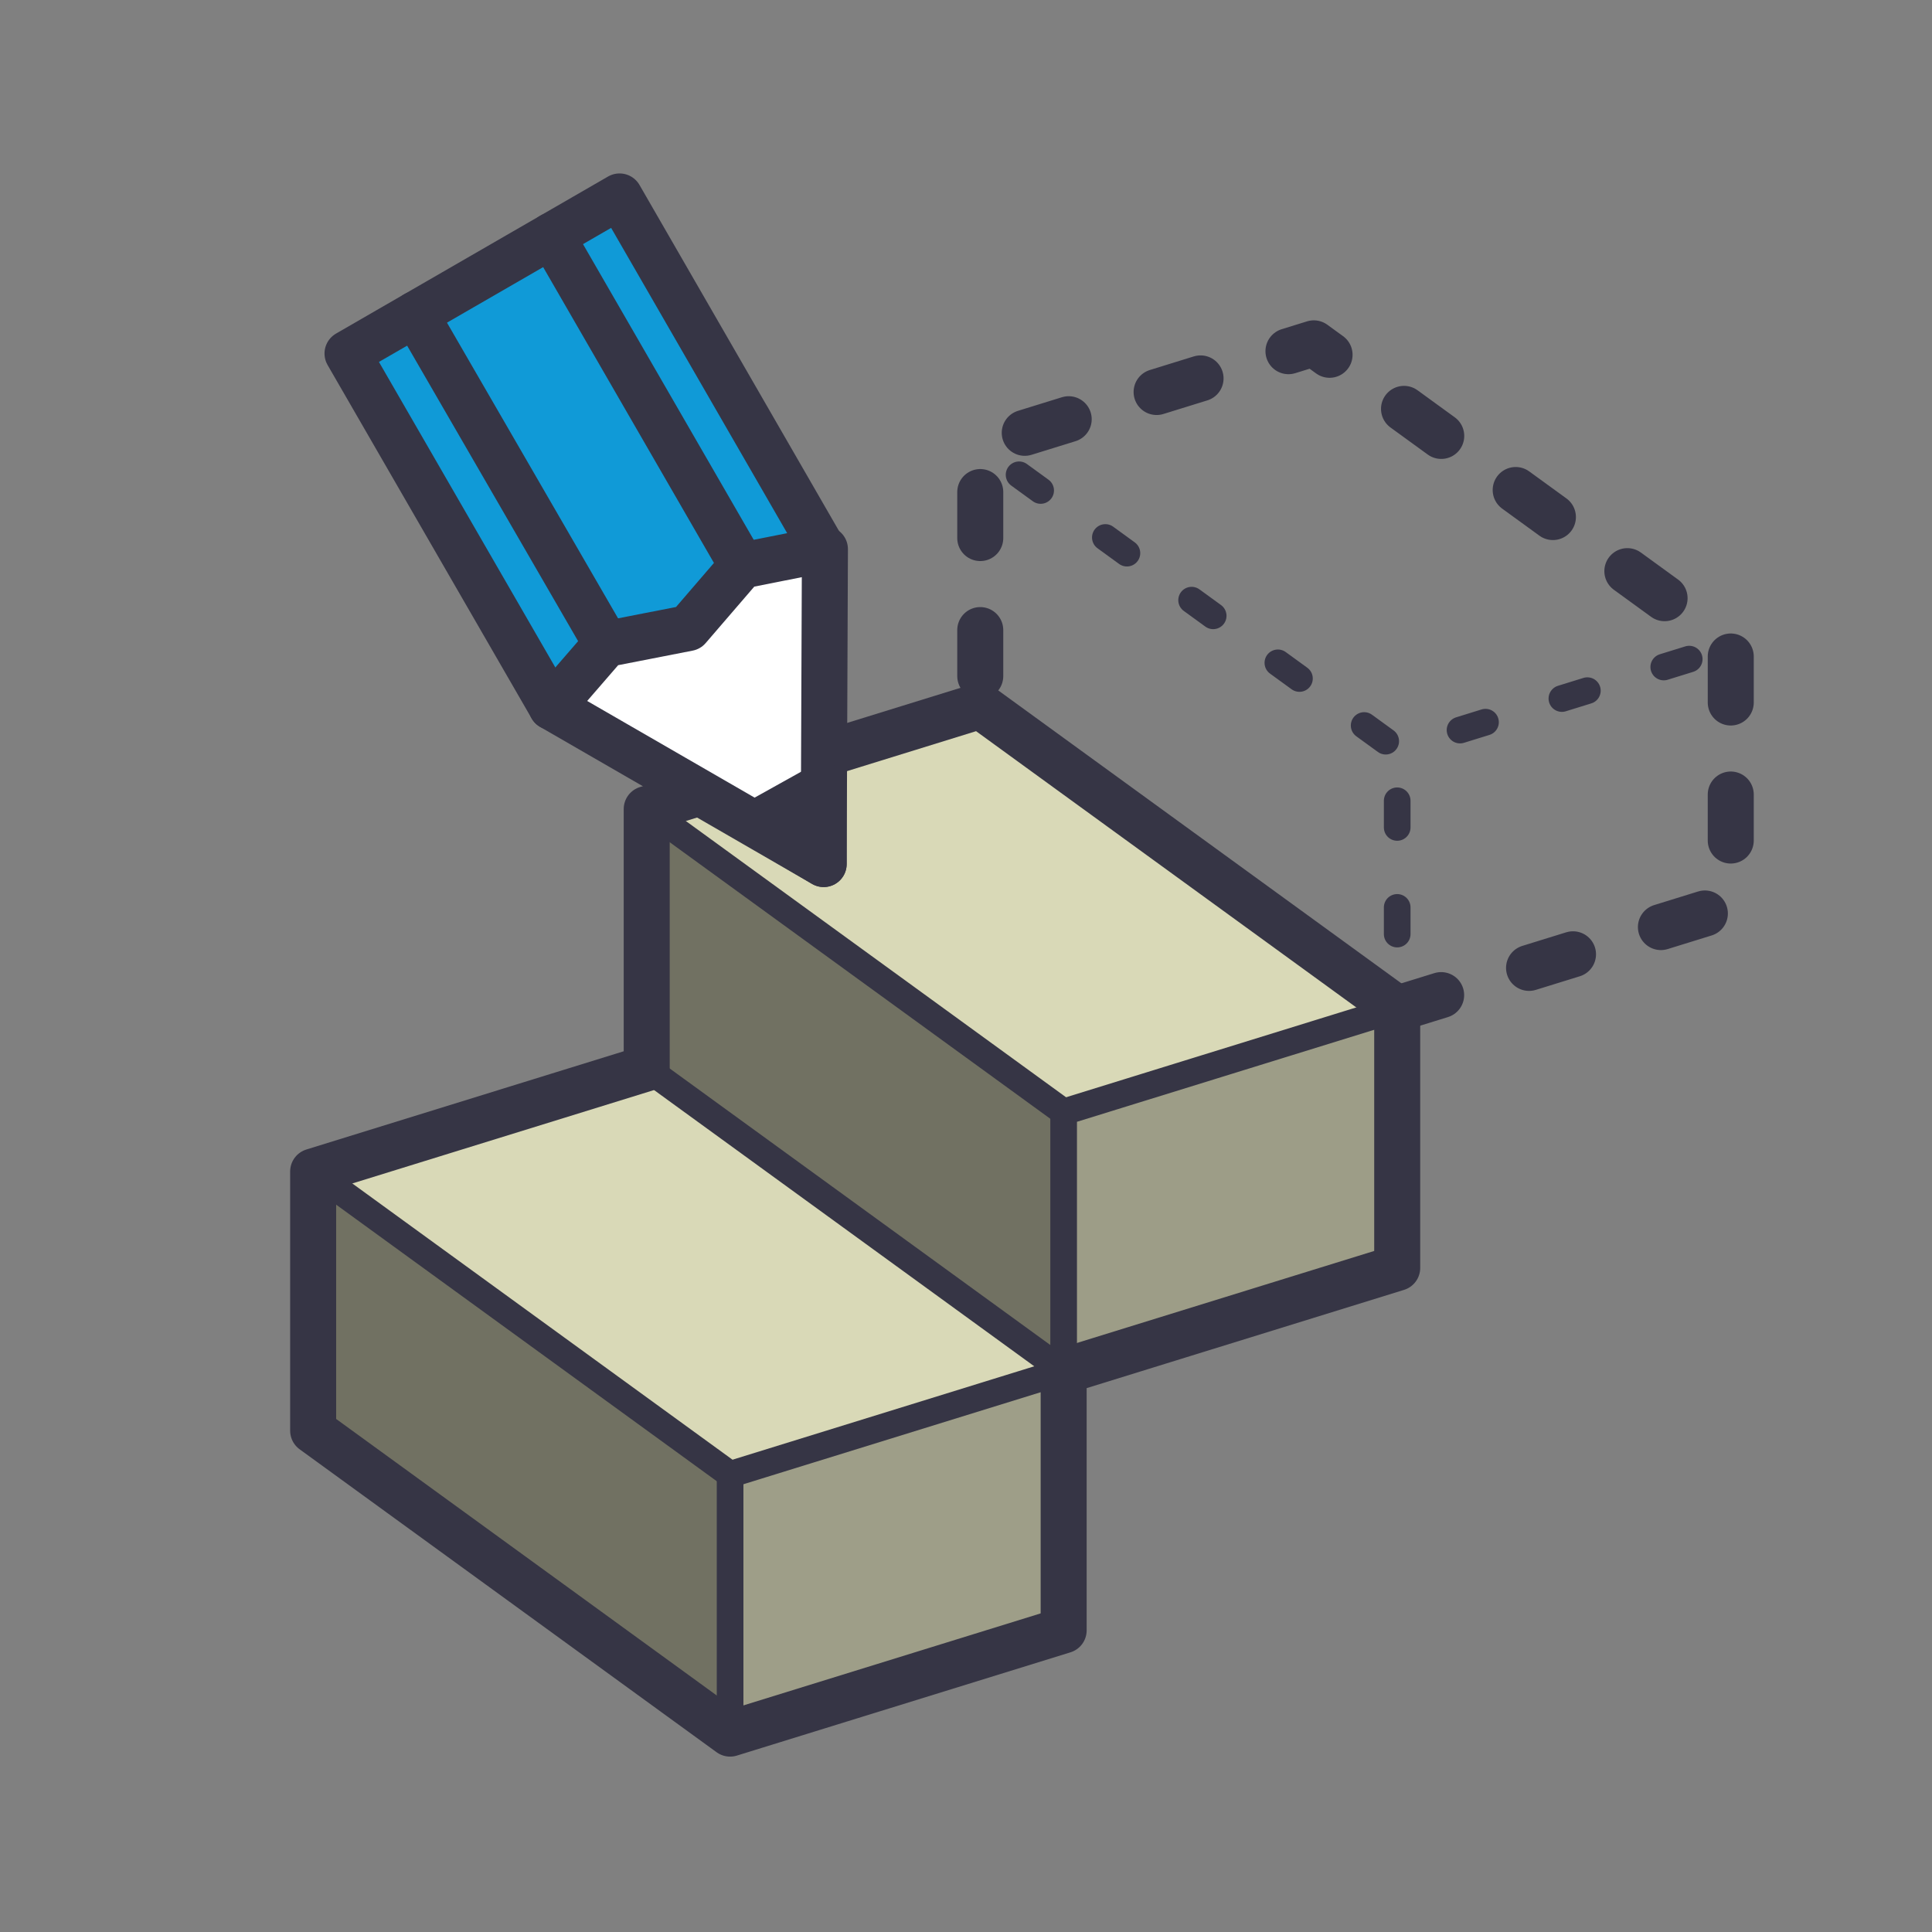 <?xml version="1.0" encoding="UTF-8" standalone="no"?>
<!-- Created with Inkscape (http://www.inkscape.org/) -->

<svg
   width="103.188mm"
   height="103.188mm"
   viewBox="0 0 103.188 103.188"
   version="1.1"
   id="svg1"
   xml:space="preserve"
   sodipodi:docname="SketchUp Icons.svg"
   inkscape:version="1.3 (0e150ed6c4, 2023-07-21)"
   xmlns:inkscape="http://www.inkscape.org/namespaces/inkscape"
   xmlns:sodipodi="http://sodipodi.sourceforge.net/DTD/sodipodi-0.dtd"
   xmlns="http://www.w3.org/2000/svg"
   xmlns:svg="http://www.w3.org/2000/svg"><rect x="0" y="0" width="103.188" height="103.188" fill="#808080" stroke="none"/><sodipodi:namedview
     id="namedview1"
     pagecolor="#505050"
     bordercolor="#eeeeee"
     borderopacity="1"
     inkscape:showpageshadow="0"
     inkscape:pageopacity="0"
     inkscape:pagecheckerboard="0"
     inkscape:deskcolor="#d1d1d1"
     inkscape:document-units="mm"
     showgrid="true"
     inkscape:zoom="2.0000001"
     inkscape:cx="771.24998"
     inkscape:cy="576.24998"
     inkscape:window-width="2560"
     inkscape:window-height="1351"
     inkscape:window-x="-9"
     inkscape:window-y="665"
     inkscape:window-maximized="1"
     inkscape:current-layer="layer2"><inkscape:grid
       type="axonomgrid"
       id="grid1"
       units="mm"
       originx="-715"
       originy="-415"
       spacingx="0"
       spacingy="1.1"
       empcolor="#0099e5"
       empopacity="0.302"
       color="#0099e5"
       opacity="0.149"
       empspacing="5"
       dotted="false"
       gridanglex="36"
       gridanglez="17.2"
       visible="true"
       snapvisiblegridlinesonly="true"
       enabled="false" /><inkscape:grid
       id="grid2"
       units="px"
       originx="-715"
       originy="-415"
       spacingx="0.265"
       spacingy="0.265"
       empcolor="#0099e5"
       empopacity="0.302"
       color="#0099e5"
       opacity="0.149"
       empspacing="5"
       dotted="false"
       gridanglex="30"
       gridanglez="30"
       visible="true" /></sodipodi:namedview><defs
     id="defs1" /><g
     inkscape:groupmode="layer"
     id="layer2"
     inkscape:label="Modify"
     transform="translate(-6.101,-61.592)"
     inkscape:export-filename="modify.svg"
     inkscape:export-xdpi="96"
     inkscape:export-ydpi="96"
     sodipodi:insensitive="true"><g
       id="g5-9"
       inkscape:label="Base Colors"
       transform="matrix(0.839,0,0,0.839,-61.795,16.535)"
       style="display:inline"
       inkscape:export-filename="modify straight.png"
       inkscape:export-xdpi="96"
       inkscape:export-ydpi="96"><path
         style="fill:#717162;fill-opacity:1;stroke:none;stroke-width:2.929;stroke-linecap:round;stroke-linejoin:round;stroke-miterlimit:4.1"
         d="m 100.86,144.779 v -16.5 l 26.542,19.284 v 16.5 z"
         id="path1-2"
         sodipodi:nodetypes="ccccc" /><path
         style="fill:#717162;fill-opacity:1;stroke:none;stroke-width:2.929;stroke-linecap:round;stroke-linejoin:round;stroke-miterlimit:4.1"
         d="m 122.093,121.706 v -16.5 l 26.542,19.284 v 16.5 z"
         id="path1-6-4"
         sodipodi:nodetypes="ccccc" /><path
         style="fill:#d9d9b7;fill-opacity:1;stroke:none;stroke-width:2.929;stroke-linecap:round;stroke-linejoin:round;stroke-miterlimit:4.1"
         d="m 100.86,128.279 21.234,-6.573 26.542,19.284 -21.234,6.573 z"
         id="path3-63" /><path
         style="fill:#d9d9b7;fill-opacity:1;stroke:none;stroke-width:2.929;stroke-linecap:round;stroke-linejoin:round;stroke-miterlimit:4.1"
         d="m 122.093,105.206 21.234,-6.573 26.542,19.284 -21.234,6.573 z"
         id="path3-1-0" /><path
         style="fill:#9e9e88;fill-opacity:1;stroke:none;stroke-width:2.929;stroke-linecap:round;stroke-linejoin:round;stroke-miterlimit:4.1"
         d="m 127.402,164.063 21.234,-6.573 v -16.5 l -21.234,6.573 z"
         id="path5-4"
         sodipodi:nodetypes="ccccc" /><path
         style="fill:#9e9e88;fill-opacity:0.966;stroke:none;stroke-width:2.929;stroke-linecap:round;stroke-linejoin:round;stroke-miterlimit:4.1"
         d="m 148.635,140.99 21.234,-6.573 v -16.5 l -21.234,6.573 z"
         id="path5-8-9"
         sodipodi:nodetypes="ccccc" /></g><g
       id="g21-0"
       inkscape:label="Individual Lines"
       transform="matrix(0.839,0,0,0.839,-61.795,16.535)"
       style="display:inline"><path
         style="fill:none;fill-opacity:1;stroke:#363545;stroke-width:1.697;stroke-linecap:round;stroke-linejoin:round;stroke-miterlimit:4.1;stroke-dasharray:none;stroke-opacity:1"
         d="m 127.402,164.063 v -16.5"
         id="path9-4" /><path
         style="fill:none;fill-opacity:1;stroke:#363545;stroke-width:1.697;stroke-linecap:round;stroke-linejoin:round;stroke-miterlimit:4.1;stroke-dasharray:none;stroke-opacity:1"
         d="m 148.635,140.99 -21.234,6.573"
         id="path11-6" /><path
         style="fill:none;fill-opacity:1;stroke:#363545;stroke-width:1.697;stroke-linecap:round;stroke-linejoin:round;stroke-miterlimit:4.1;stroke-dasharray:none;stroke-opacity:1"
         d="M 127.402,147.563 100.86,128.279"
         id="path13-9" /><path
         style="fill:none;fill-opacity:1;stroke:#363545;stroke-width:1.697;stroke-linecap:round;stroke-linejoin:round;stroke-miterlimit:4.1;stroke-dasharray:none;stroke-opacity:1"
         d="m 122.093,121.706 26.542,19.284 1e-5,-16.5 21.234,-6.573"
         id="path15-2" /><path
         style="fill:none;fill-opacity:1;stroke:#363545;stroke-width:1.697;stroke-linecap:round;stroke-linejoin:round;stroke-miterlimit:4.1;stroke-dasharray:none;stroke-opacity:1"
         d="M 148.635,124.49 122.093,105.206"
         id="path17-0" /><path
         style="fill:none;fill-opacity:1;stroke:#363545;stroke-width:1.697;stroke-linecap:round;stroke-linejoin:round;stroke-miterlimit:4.1;stroke-dasharray:1.697, 5.091;stroke-dashoffset:2.036;stroke-opacity:1"
         d="m 169.869,117.917 v -16.5"
         id="path19-1" /><path
         style="fill:none;fill-opacity:1;stroke:#363545;stroke-width:1.697;stroke-linecap:round;stroke-linejoin:round;stroke-miterlimit:4.1;stroke-dasharray:1.697, 5.091;stroke-dashoffset:3.733;stroke-opacity:1"
         d="m 143.327,82.133 26.542,19.284 21.234,-6.573"
         id="path21-4" /><path
         style="fill:none;fill-opacity:1;stroke:#363545;stroke-width:1.697;stroke-linecap:round;stroke-linejoin:round;stroke-miterlimit:4.1;stroke-dasharray:none;stroke-opacity:1"
         d="M 169.869,117.917 143.327,98.633"
         id="path23-1" /></g><g
       id="g22-6"
       style="display:inline"
       inkscape:label="Outline"
       transform="matrix(0.839,0,0,0.839,-61.795,16.535)"><path
         style="fill:none;fill-opacity:1;stroke:#363545;stroke-width:2.929;stroke-linecap:round;stroke-linejoin:round;stroke-miterlimit:4.1;stroke-opacity:1"
         d="m 127.402,164.063 21.234,-6.573 v -16.5 l 21.234,-6.573 v -16.5 l -26.542,-19.284 -21.234,6.573 v 16.5 l -21.234,6.573 v 16.5 l 26.542,19.284"
         id="path7-0"
         sodipodi:nodetypes="ccccccccccc" /><path
         style="display:inline;fill:none;fill-opacity:1;stroke:#363545;stroke-width:2.929;stroke-linecap:round;stroke-linejoin:round;stroke-miterlimit:4.1;stroke-dasharray:2.929, 5.858;stroke-dashoffset:0;stroke-opacity:1"
         d="m 169.869,117.917 21.234,-6.573 V 94.844 l -26.542,-19.284 -21.234,6.573 v 16.5"
         id="path3098"
         sodipodi:nodetypes="cccccc" /></g><g
       id="g41"
       inkscape:label="Pencil"
       transform="matrix(0.839,0,0,0.839,-166.87,55.899)"><path
         style="fill:#109ad7;fill-opacity:1;stroke:#363545;stroke-width:2.929;stroke-linecap:round;stroke-linejoin:round;stroke-miterlimit:4.1;stroke-dasharray:none;stroke-opacity:1"
         d="M 241.276,51.79 228.286,29.29 245.604,19.291 258.582,41.798 Z"
         id="path35" /><path
         style="fill:#ffffff;fill-opacity:1;stroke:#363545;stroke-width:2.929;stroke-linecap:round;stroke-linejoin:round;stroke-miterlimit:4.1;stroke-dasharray:none;stroke-opacity:1"
         d="m 258.596,61.79 0.081,-20.047 -5.277,1.047 -3.424,3.977 -5.237,1.023 -3.464,4 z"
         id="path33"
         sodipodi:nodetypes="ccccccc" /><path
         style="fill:#edd800;fill-opacity:1;stroke:#363545;stroke-width:2.929;stroke-linecap:round;stroke-linejoin:round;stroke-miterlimit:4.1;stroke-dasharray:none;stroke-opacity:1"
         d="M 244.78,47.813 232.616,26.79"
         id="path37" /><path
         style="fill:#edd800;fill-opacity:1;stroke:#363545;stroke-width:2.929;stroke-linecap:round;stroke-linejoin:round;stroke-miterlimit:4.1;stroke-dasharray:none;stroke-opacity:1"
         d="m 253.4,42.79 -12.124,-21"
         id="path39" /><path
         style="fill:#363545;fill-opacity:1;stroke:#363545;stroke-width:2.929;stroke-linecap:round;stroke-linejoin:round;stroke-miterlimit:4.1;stroke-dasharray:none;stroke-opacity:1"
         d="m 258.582,56.798 -4.333,2.413 4.348,2.579 z"
         id="path41" /></g><rect
       style="display:inline;fill:none;stroke:#363545;stroke-width:1.21875e-08;stroke-linecap:round;stroke-linejoin:round;stroke-miterlimit:4.1;stroke-dasharray:none;stroke-dashoffset:7.697"
       id="rect3-7-16"
       width="103.188"
       height="103.188"
       x="6.101"
       y="61.592" /></g></svg>
